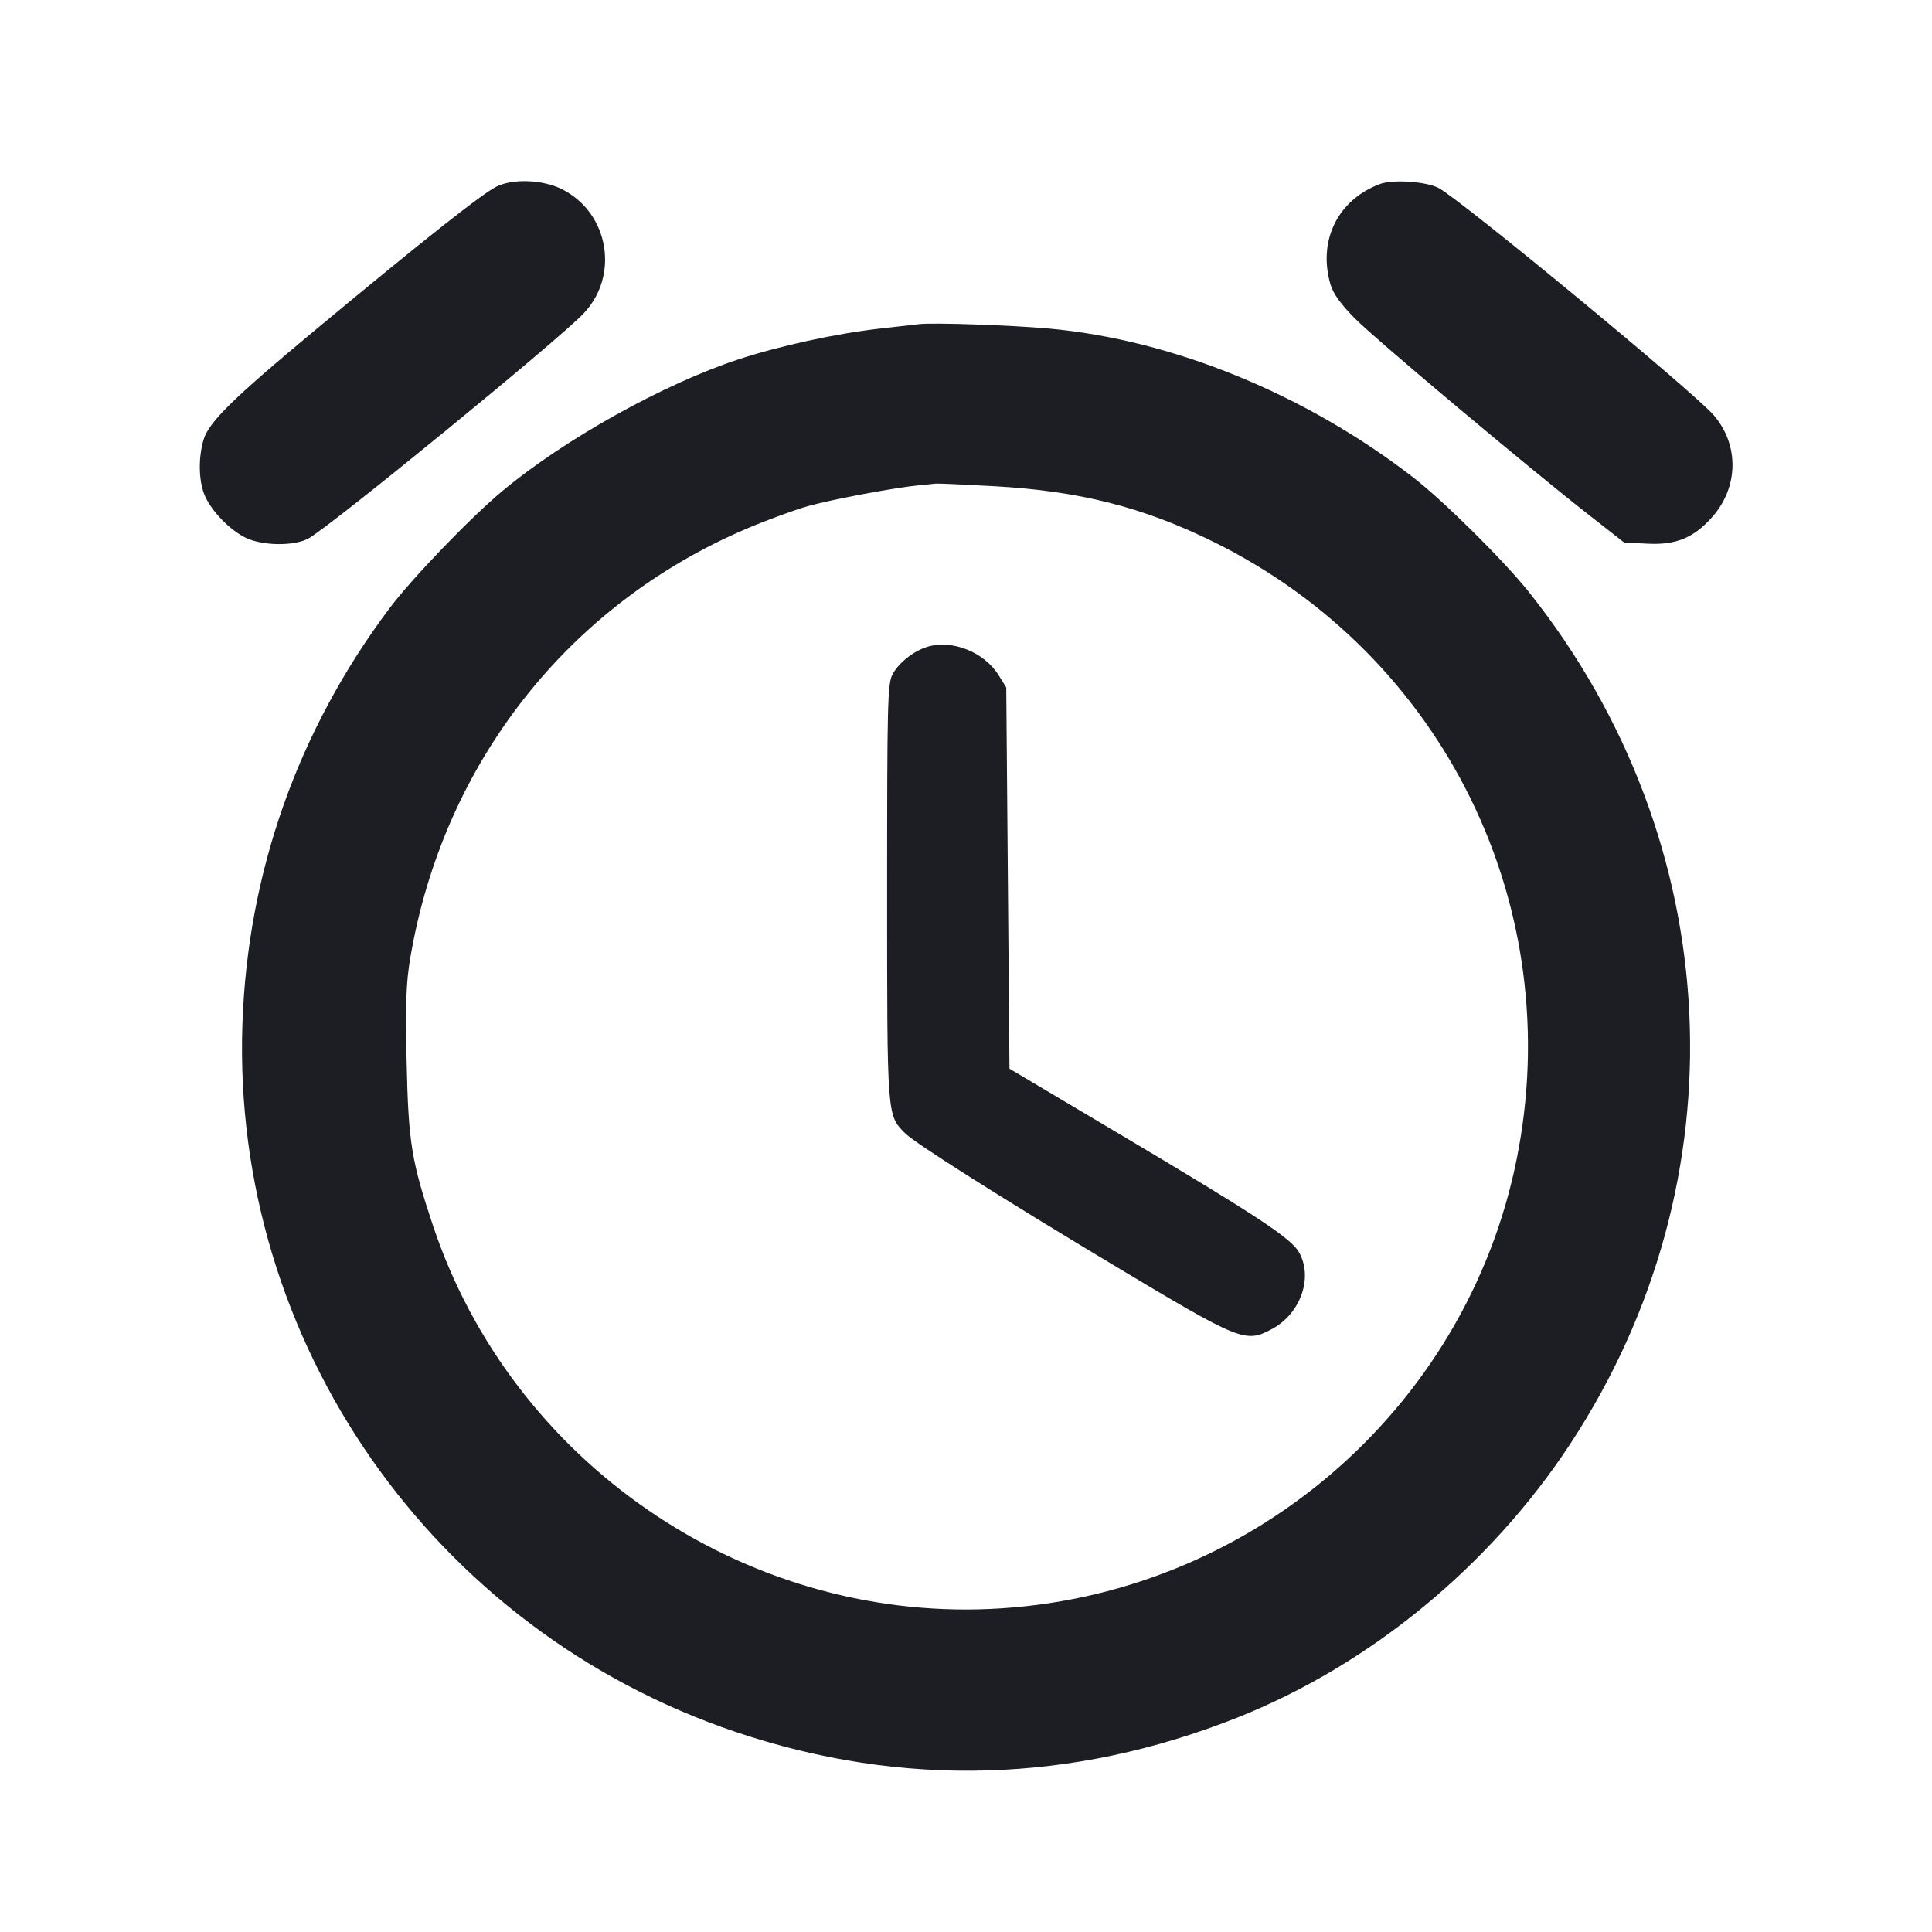 <svg viewBox="0 0 2400 2400" fill="none" xmlns="http://www.w3.org/2000/svg"><path d="M617.504 231.413 C 600.154 239.559,528.611 296.098,392.000 409.626 C 289.314 494.961,259.212 524.554,252.811 546.464 C 246.210 569.054,246.780 597.330,254.195 615.128 C 262.368 634.747,286.092 659.138,306.000 668.389 C 327.007 678.151,365.602 678.457,383.010 669.000 C 410.267 654.193,692.500 423.458,724.829 389.552 C 769.694 342.498,756.531 264.840,698.688 235.331 C 675.156 223.326,638.497 221.557,617.504 231.413 M1714.000 228.665 C 1661.671 248.382,1636.873 298.989,1652.811 353.536 C 1656.125 364.878,1665.768 378.161,1683.811 396.235 C 1710.717 423.188,1896.849 579.422,1974.180 639.962 L 2017.561 673.923 2046.630 675.391 C 2082.273 677.191,2104.208 668.080,2127.251 641.902 C 2159.781 604.945,2160.501 552.718,2128.987 515.901 C 2104.599 487.409,1814.020 247.456,1786.958 233.461 C 1771.273 225.350,1729.999 222.636,1714.000 228.665 M1142.000 402.638 C 1135.400 403.385,1112.900 405.942,1092.000 408.319 C 1038.231 414.436,968.121 429.727,917.429 446.393 C 824.599 476.912,700.866 545.880,624.212 609.829 C 584.022 643.357,511.434 718.801,483.548 756.028 C 369.926 907.708,307.594 1084.048,301.152 1272.036 C 287.633 1666.531,537.190 2024.552,914.233 2151.576 C 1121.242 2221.317,1332.269 2215.181,1537.544 2133.453 C 1701.836 2068.043,1850.548 1945.772,1950.404 1794.000 C 2166.358 1465.770,2146.255 1046.179,1899.715 736.000 C 1868.683 696.958,1794.131 622.999,1756.000 593.430 C 1622.365 489.800,1456.474 421.979,1302.793 408.147 C 1255.916 403.928,1159.715 400.631,1142.000 402.638 M1234.838 603.974 C 1340.788 609.856,1419.843 629.886,1507.340 673.020 C 1794.031 814.349,1947.410 1127.112,1883.881 1440.845 C 1820.660 1753.054,1549.497 1984.398,1230.000 1998.705 C 921.706 2012.510,635.973 1816.050,538.013 1522.921 C 511.033 1442.185,507.325 1419.209,505.137 1319.197 C 503.533 1245.876,504.433 1220.846,509.814 1189.197 C 550.791 948.160,706.105 750.549,928.718 656.208 C 953.773 645.590,987.712 633.164,1004.137 628.595 C 1034.498 620.149,1112.921 605.483,1142.000 602.814 C 1150.800 602.006,1159.800 601.077,1162.000 600.749 C 1164.200 600.421,1196.977 601.872,1234.838 603.974 M1151.165 803.731 C 1134.461 809.110,1116.597 823.318,1108.940 837.315 C 1102.556 848.983,1102.000 870.681,1102.000 1108.000 C 1102.000 1388.595,1101.739 1385.124,1124.527 1407.911 C 1136.926 1420.311,1244.833 1488.589,1382.000 1570.829 C 1541.450 1666.429,1546.969 1668.663,1580.000 1651.003 C 1615.702 1631.914,1631.548 1586.897,1613.612 1555.511 C 1603.591 1537.974,1560.599 1509.678,1390.000 1408.332 L 1254.000 1327.541 1252.000 1090.770 L 1250.000 854.000 1240.507 838.731 C 1222.470 809.718,1181.913 793.829,1151.165 803.731 " fill="#1D1E23" stroke="none" fill-rule="evenodd"/></svg>